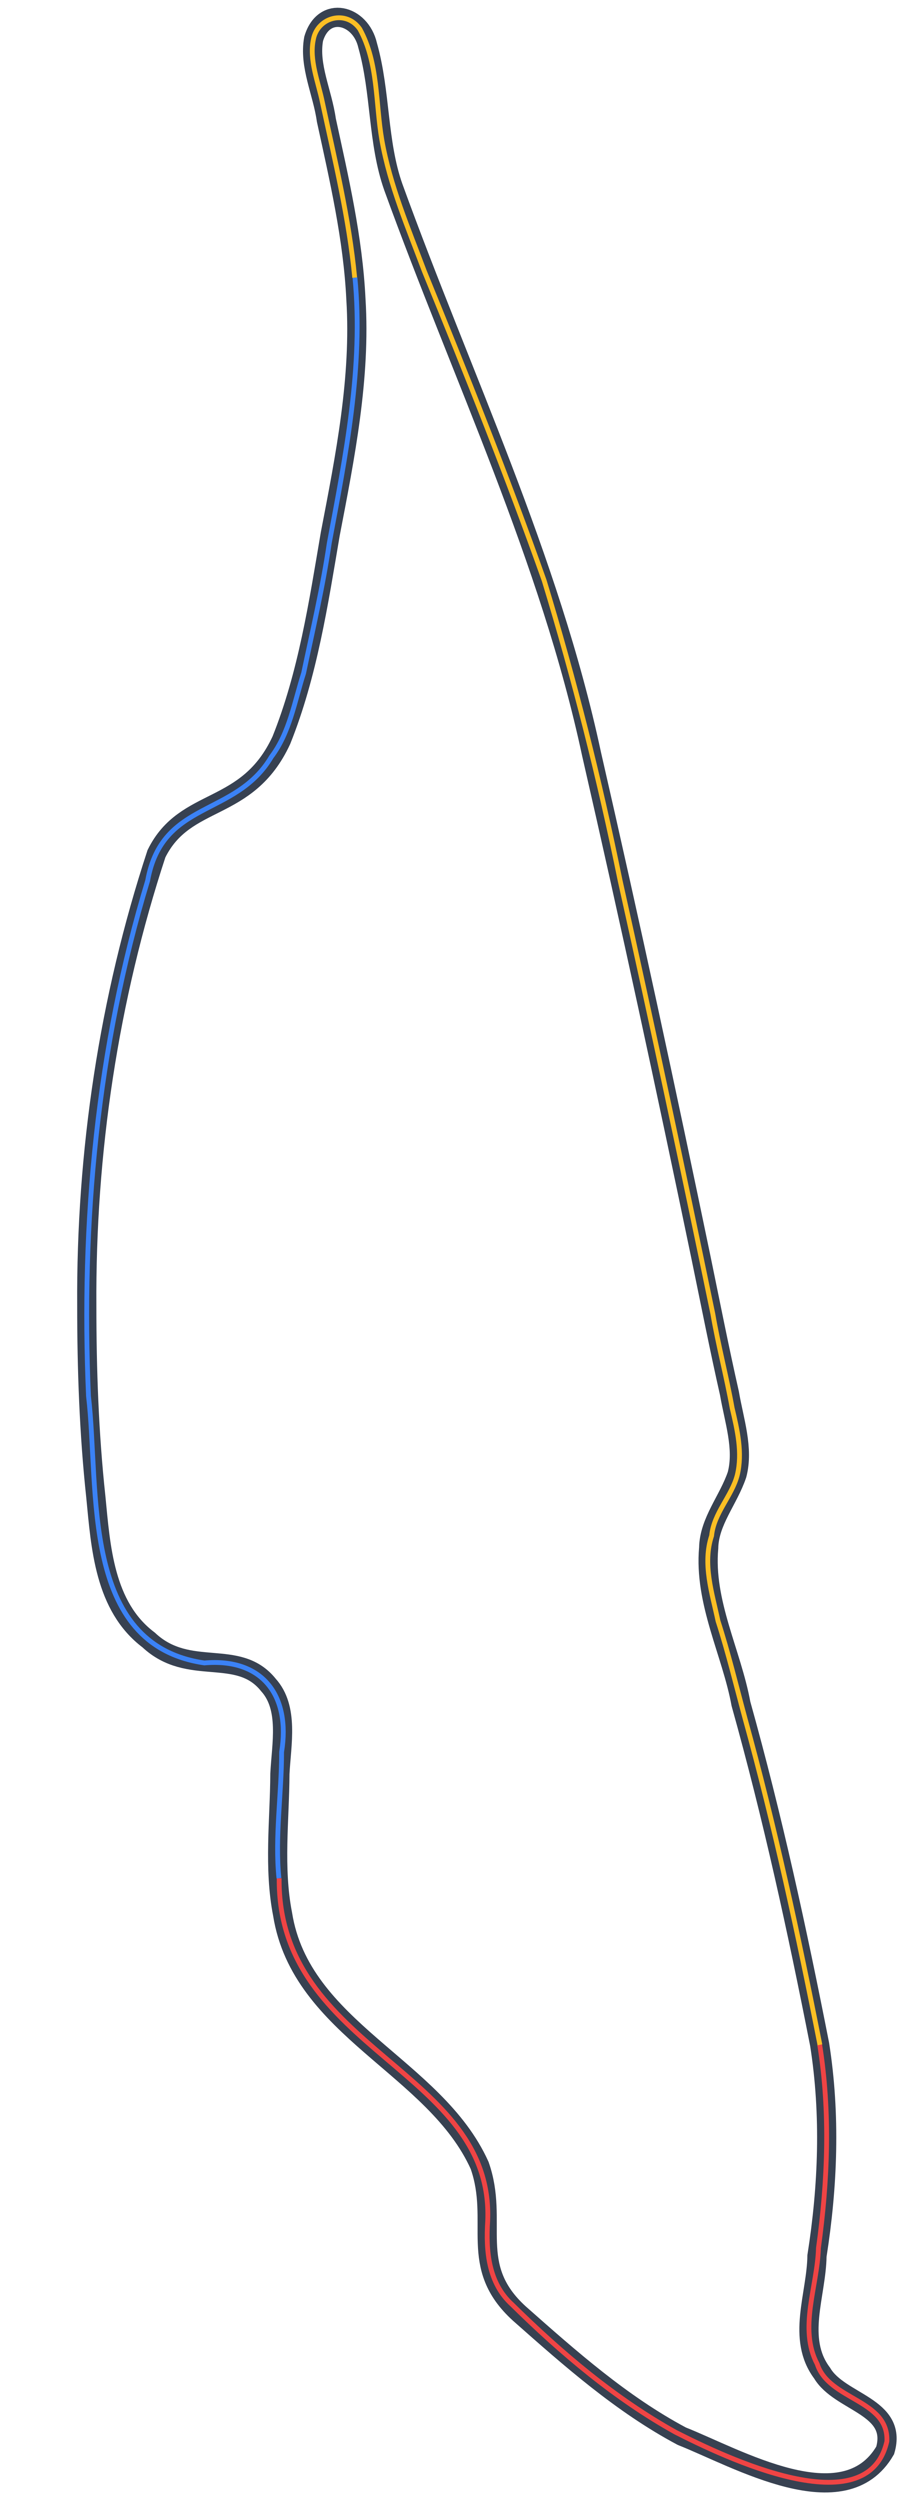 <?xml version="1.0" encoding="utf-8"?>
<!-- Generator: Adobe Illustrator 25.2.3, SVG Export Plug-In . SVG Version: 6.00 Build 0)  -->
<svg version="1.1" id="Layer_1" xmlns="http://www.w3.org/2000/svg" xmlns:xlink="http://www.w3.org/1999/xlink" x="0px" y="0px"
	 viewBox="0 0 369.8 1022" style="enable-background:new 0 0 369.8 1022;" xml:space="preserve">

<path fill="none" stroke="#374151" stroke-width="7.854" stroke-miterlimit="3.927" id="fullTrack" vector-effect="non-scaling-stroke" class="st0" d="M 335.3 835.8 C 339.8 864.5 338.7 893.6 334.2 922.2 C 334 938.1 325.7 956 336.3 970.1 C 343.5 982.3 367.4 983.6 362.1 1001.7 C 345.4 1030.5 301.4 1004.8 278.9 995.9 C 254.3 982.8 233.3 964.2 212.5 945.8 C 191 926.3 204.4 908.5 196.2 885.2 C 177.9 844.7 123.1 829.6 115.6 782.5 C 111.9 763.6 114.4 743.9 114.5 725.1 C 115.1 713.1 118.3 698.2 109.8 688.8 C 97.4 673.3 77.3 685.9 60.8 670.4 C 42.6 656.7 41.2 632.3 39.2 611.9 C 36.4 585.9 35.5 559.7 35.5 533.9 C 35.1 471 44.5 408.3 64 349 C 75.8 325.1 101.1 332.8 115.1 302.6 C 125.9 275.7 130.3 246.5 135.1 218.3 C 141.2 186.6 147.6 154.4 145.6 122.4 C 144.4 97.4 138.7 73 133.5 49.1 C 131.9 37.7 126.3 26.9 128.3 15.9 C 132.4 2 147.5 5.8 150.4 18.6 C 155.8 37.7 154.4 58.1 160.9 76.5 C 188.9 153.7 224.9 228.3 242 308.3 C 257.8 377.2 272.6 445.9 286.8 514.3 C 290.7 533.2 294.3 551.5 298.4 569.6 C 300.3 580.7 304.3 592.1 301.5 602.8 C 298 613.2 290.1 621.9 289.9 632.8 C 287.9 655 299.3 675.7 303.1 696.5 C 316.1 743 326.1 789 335.3 835.8 Z"/>
<path fill="none" stroke="#EF4444" stroke-width="1.964" stroke-miterlimit="3.927" id="sector1" vector-effect="non-scaling-stroke" class="st1" d="M335.3,835.8c4.4,27.6,3.3,55.7-0.5,83.2c-0.4,15.5-8.2,32.9-0.5,47.4
	c4.8,14.8,29.3,14.5,28.5,31.6c-7.9,34.7-66.7,6.3-86.4-3.7c-24.7-13.7-46.8-32.4-66.9-52.2c-9.7-8.8-10.8-21.9-10-34.2
	c2.6-61.8-86-69.5-85.3-140.1"/>
<path fill="none" stroke="#3B82F6" stroke-width="1.964" stroke-miterlimit="3.927" id="sector2" vector-effect="non-scaling-stroke" class="st2" d="M114.1,767.8c-1.7-17.1,1.1-34.5,1.1-51.6c3.7-22.9-7.7-38.5-31.6-36.4
	c-50.9-7.4-42.9-70.6-47.4-109.1c-3.1-71.1,3.5-142.5,24.2-210.7c6-33.1,35.9-25.8,50.6-50.6c7.5-9.9,9.5-22.7,13.2-34.2
	c3.7-17.6,7.9-35.4,10.5-53.2c6.7-35.8,14-72,10.5-108.5"/>
<path fill="none" stroke="#FBBF24" stroke-width="1.964" stroke-miterlimit="3.927" id="sector3" vector-effect="non-scaling-stroke" class="st3" d="M145.1,113.5c-2.3-24.2-8.1-47.9-13.2-71.6c-1.7-8.4-5.5-17.3-3.7-25.8
	c1.7-9.1,13.4-12.3,19-4.2c7.6,13.8,6.4,30.3,9,45.3c3.3,18.7,10.8,36.1,17.4,53.7c17.1,41.8,33.9,83.9,49,126.4
	c12.3,40.3,22.7,81.5,31.1,122.8c13.1,58.8,25.7,118,37.9,177c2.2,12.8,5.6,25.7,7.9,38.5c2.1,8.9,4.3,18.3,2.1,27.4
	c-2.2,8.6-9.6,15.5-10.5,24.8c-3.8,11.5,0.2,23.4,2.6,34.8c4.2,13,7.5,26.7,11.1,40c12.1,43.8,21.8,88.6,30.6,133.3"/>
</svg>
